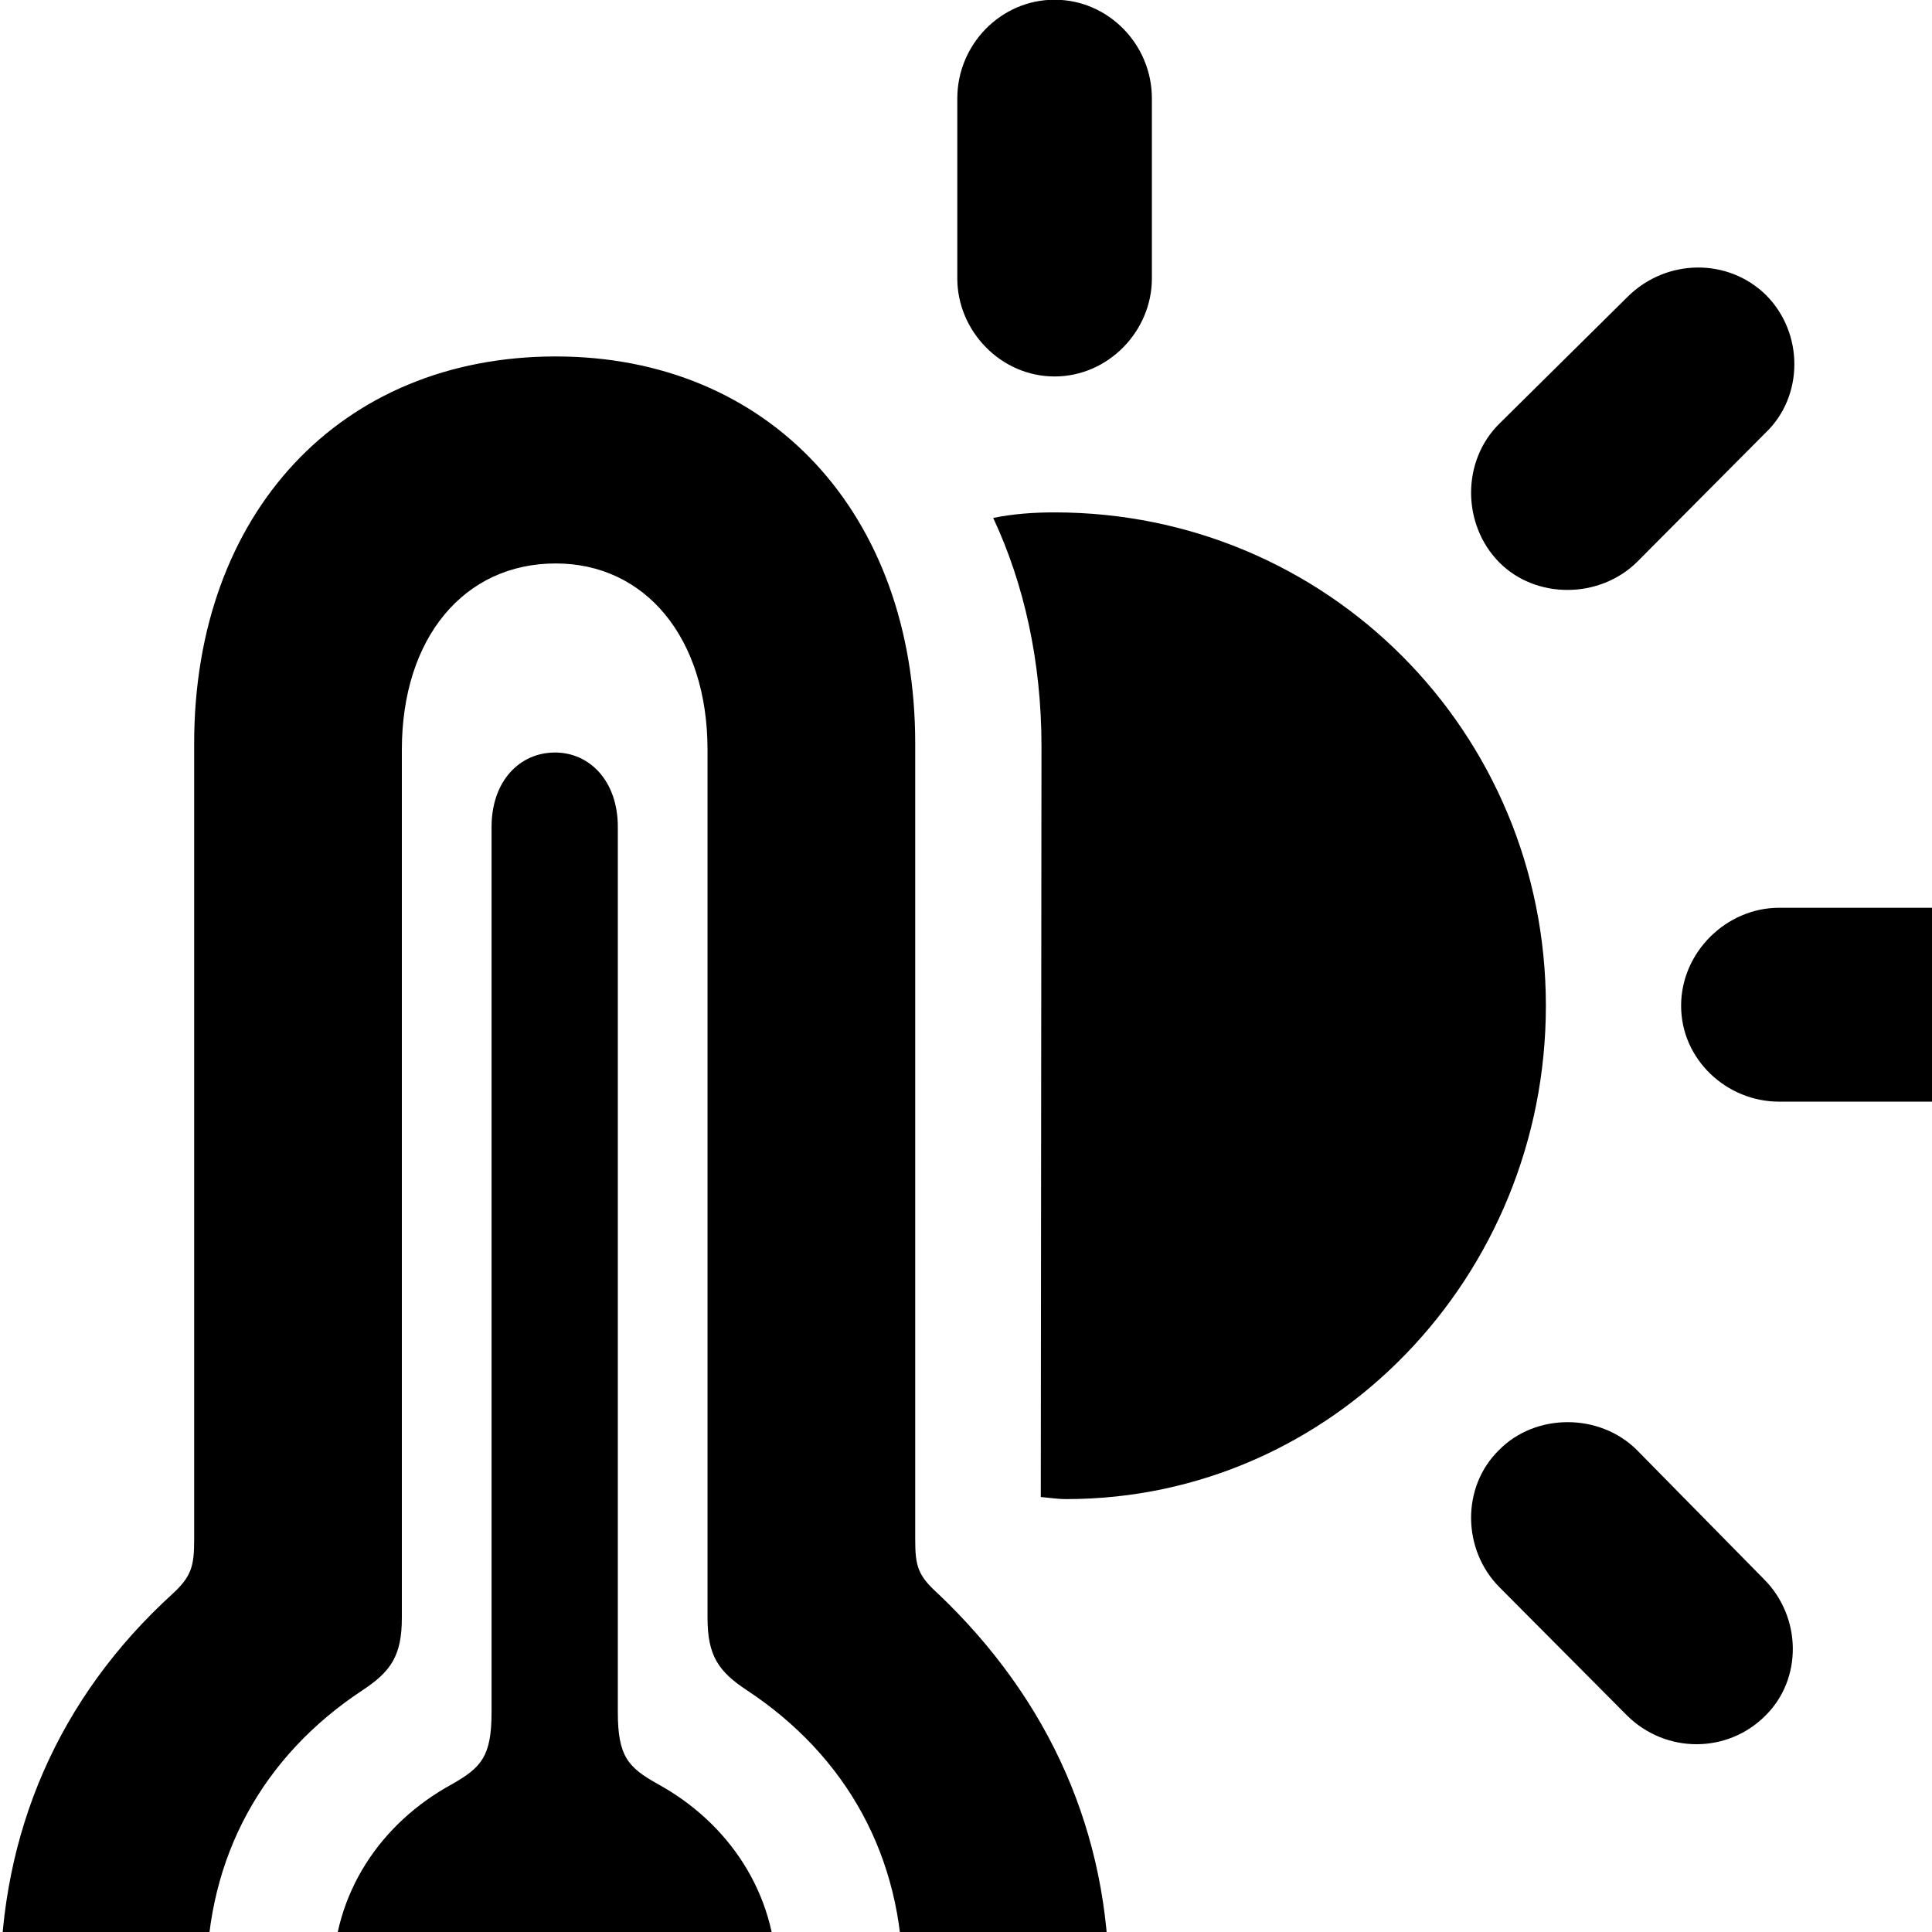 <svg xmlns="http://www.w3.org/2000/svg" viewBox="0 0 28 28" width="28" height="28">
  <path d="M15.284 5.456C16.064 5.456 16.694 4.796 16.694 4.036V1.426C16.694 0.646 16.064 -0.004 15.284 -0.004C14.504 -0.004 13.874 0.646 13.874 1.426V4.036C13.874 4.796 14.504 5.456 15.284 5.456ZM21.724 8.146C22.254 8.686 23.184 8.686 23.734 8.136L25.584 6.276C26.144 5.746 26.144 4.826 25.594 4.276C25.044 3.736 24.154 3.746 23.594 4.296L21.734 6.136C21.174 6.686 21.194 7.606 21.724 8.146ZM8.054 36.726C12.484 36.726 16.074 33.196 16.074 28.766C16.074 26.566 15.214 24.636 13.594 23.096C13.304 22.836 13.264 22.696 13.264 22.316V10.776C13.264 7.436 11.144 5.166 8.054 5.166C4.934 5.166 2.814 7.436 2.814 10.776V22.316C2.814 22.696 2.774 22.846 2.504 23.096C0.844 24.606 0.004 26.566 0.004 28.766C0.004 33.196 3.594 36.726 8.054 36.726ZM15.454 21.726C19.314 21.726 22.404 18.496 22.404 14.576C22.404 10.606 19.234 7.426 15.284 7.426C14.984 7.426 14.694 7.446 14.394 7.506C14.844 8.466 15.094 9.596 15.094 10.816L15.084 21.696C15.204 21.706 15.324 21.726 15.454 21.726ZM8.054 33.756C5.254 33.756 2.994 31.476 2.994 28.686C2.994 26.906 3.814 25.446 5.254 24.496C5.664 24.226 5.824 23.996 5.824 23.446V10.866C5.824 9.246 6.724 8.166 8.054 8.166C9.354 8.166 10.254 9.246 10.254 10.866V23.446C10.254 23.996 10.414 24.226 10.824 24.496C12.264 25.446 13.084 26.906 13.084 28.686C13.084 31.476 10.824 33.756 8.054 33.756ZM8.044 31.906C9.814 31.906 11.254 30.456 11.254 28.666C11.254 27.436 10.554 26.416 9.534 25.856C9.104 25.616 8.954 25.456 8.954 24.816V11.986C8.954 11.316 8.544 10.906 8.044 10.906C7.534 10.906 7.124 11.316 7.124 11.986V24.816C7.124 25.456 6.974 25.616 6.554 25.856C5.524 26.416 4.824 27.436 4.824 28.666C4.824 30.476 6.264 31.906 8.044 31.906ZM25.784 15.966H28.414C29.174 15.966 29.814 15.336 29.814 14.556C29.814 13.776 29.174 13.156 28.414 13.156H25.784C25.024 13.156 24.364 13.796 24.364 14.576C24.364 15.356 25.024 15.966 25.784 15.966ZM23.584 24.866C24.144 25.416 25.034 25.416 25.584 24.866C26.124 24.336 26.114 23.436 25.564 22.886L23.724 21.016C23.184 20.476 22.254 20.476 21.724 21.016C21.174 21.556 21.194 22.466 21.734 23.006Z" />
</svg>